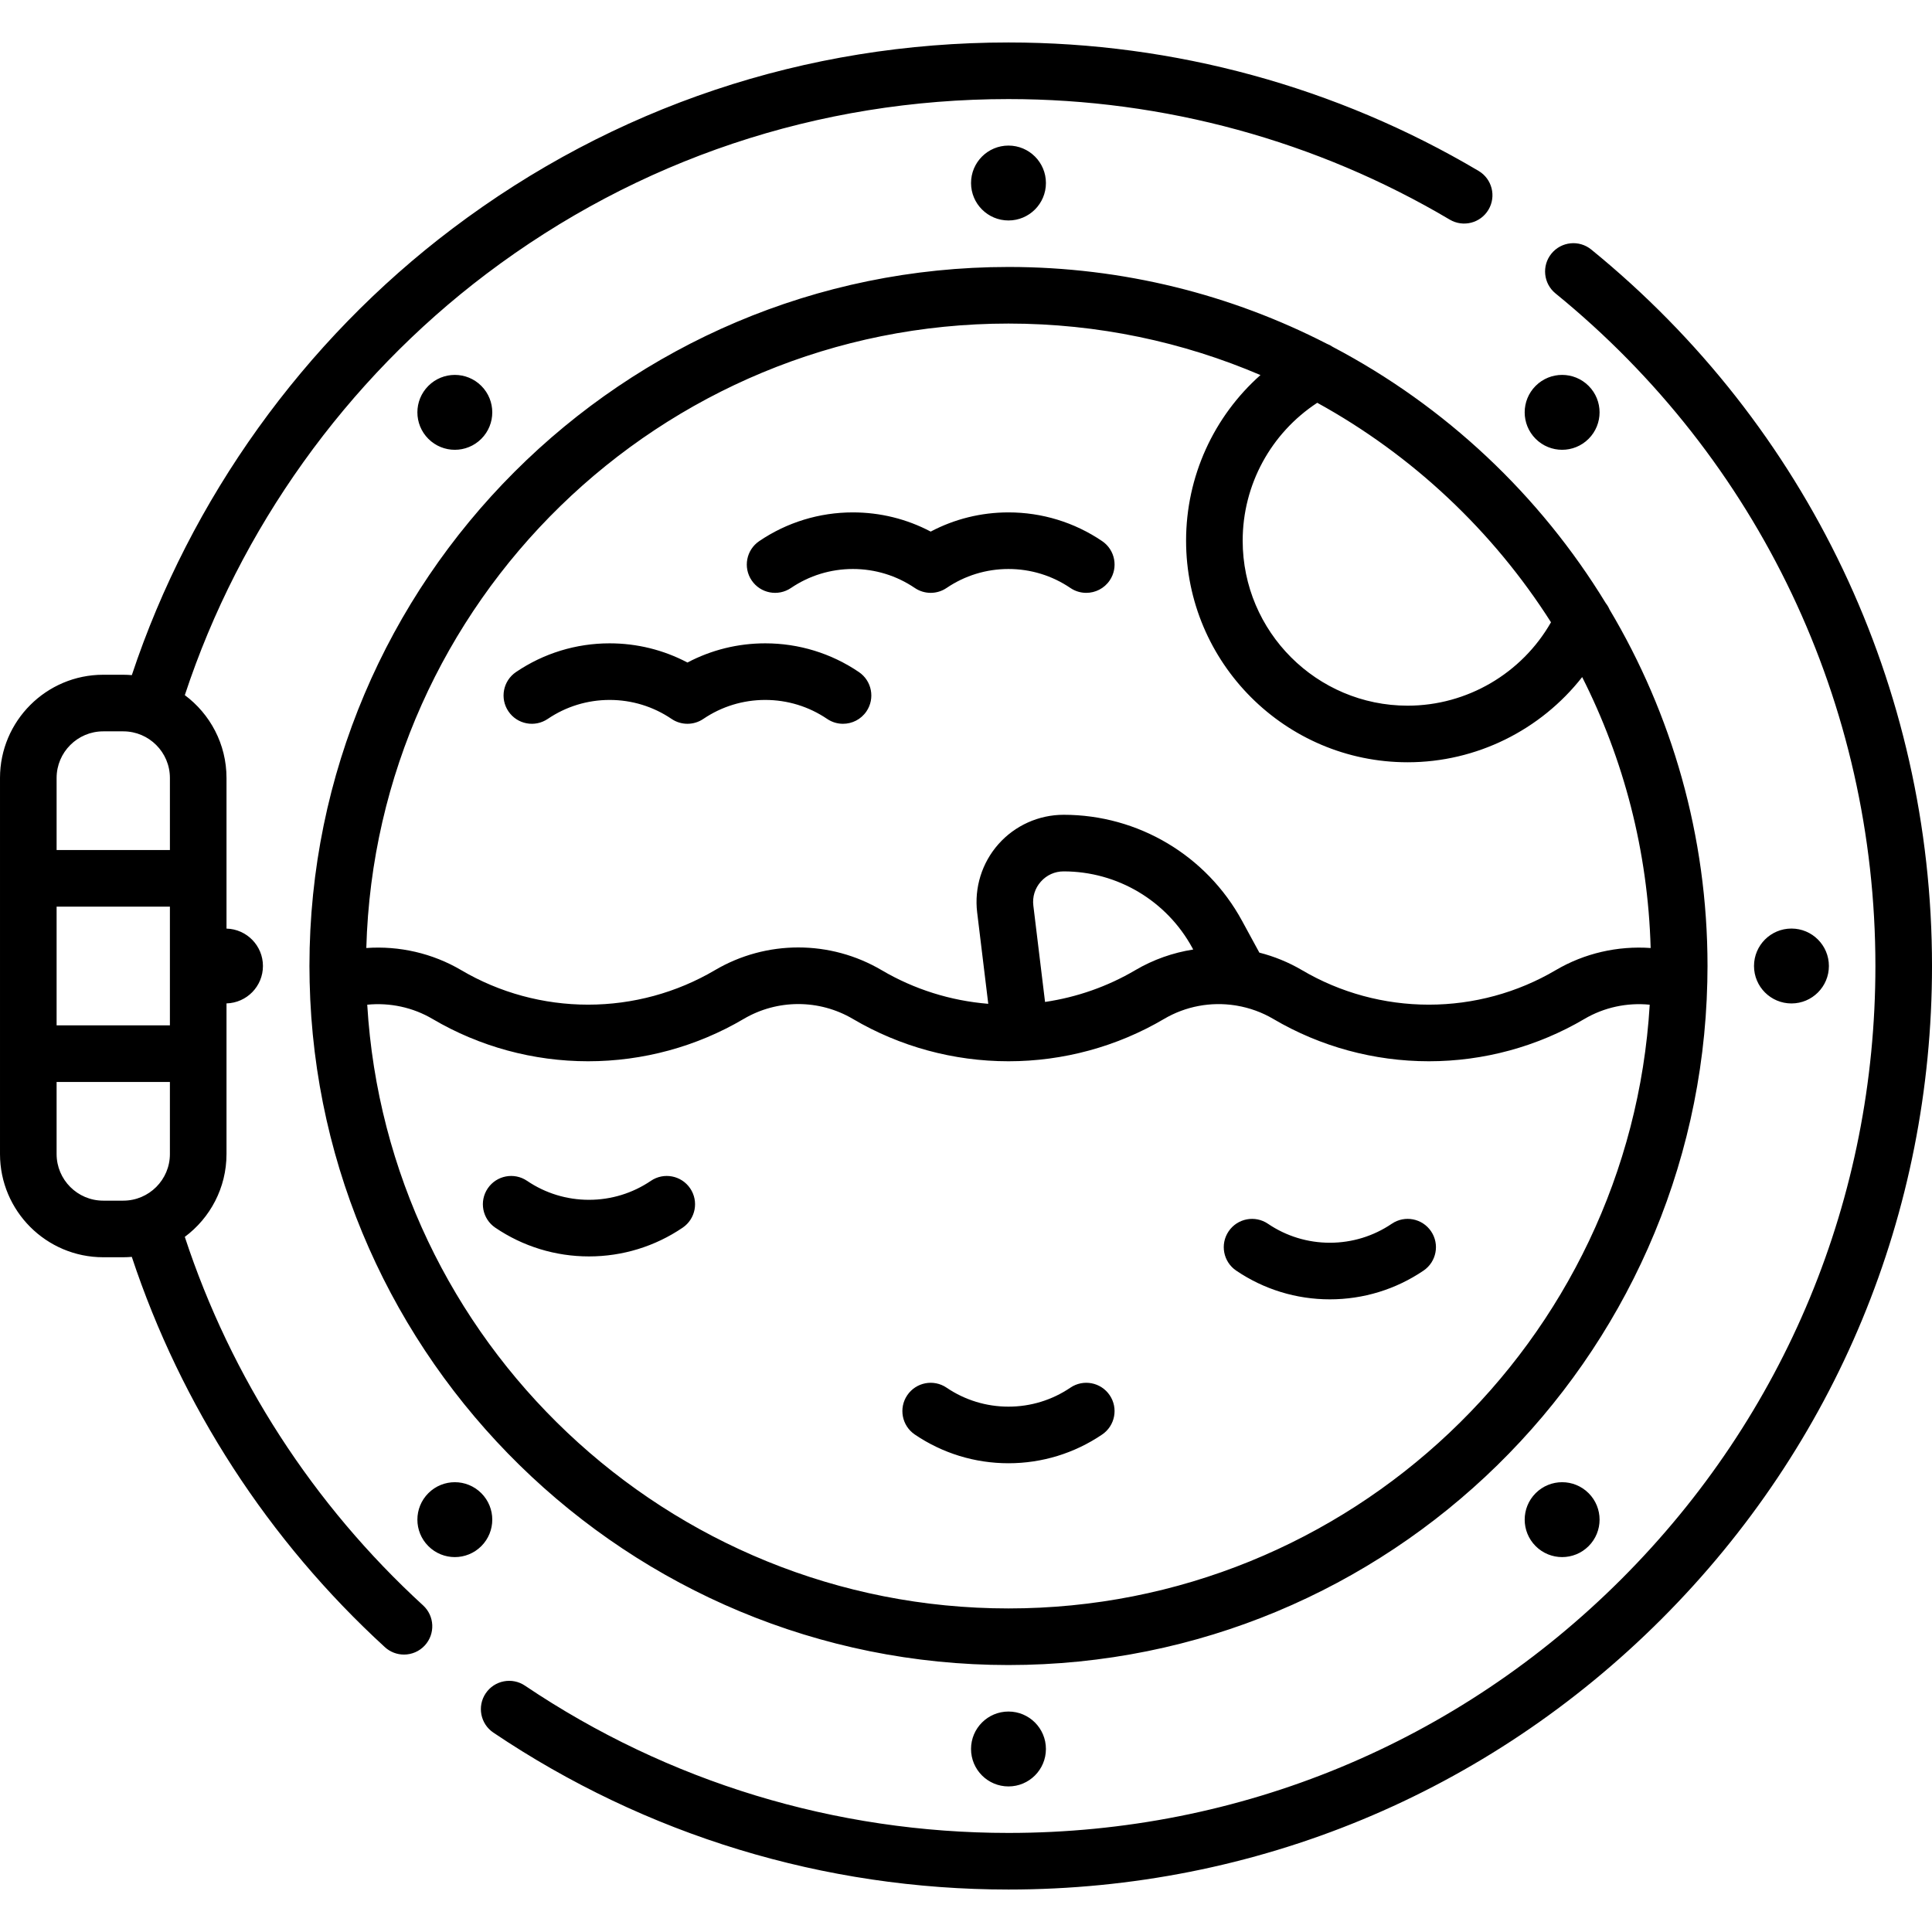 <svg id="Capa_1" enable-background="new 0 0 512 512" height="512" viewBox="0 0 512 512" width="512" xmlns="http://www.w3.org/2000/svg"><path d="m484.677 256c0-5.48-4.443-9.923-9.923-9.923-5.481 0-9.923 4.443-9.923 9.923s4.443 9.923 9.923 9.923c5.481 0 9.923-4.443 9.923-9.923zm-257.057-77.895c-7.346-4.982-15.93-7.614-24.826-7.614-7.246 0-14.284 1.746-20.615 5.086-6.331-3.34-13.37-5.086-20.616-5.086-8.895 0-17.48 2.633-24.825 7.614-3.428 2.325-4.322 6.988-1.997 10.417 2.323 3.427 6.985 4.324 10.417 1.997 4.851-3.289 10.523-5.028 16.405-5.028 5.883 0 11.556 1.739 16.406 5.028 2.543 1.725 5.877 1.725 8.42 0 4.851-3.289 10.523-5.028 16.405-5.028 5.883 0 11.556 1.739 16.406 5.028 1.29.875 2.754 1.294 4.203 1.294 2.403 0 4.764-1.152 6.214-3.291 2.325-3.429 1.431-8.092-1.997-10.417zm141.212 146.205c-4.852 3.29-10.524 5.029-16.406 5.029-5.881 0-11.554-1.739-16.405-5.029-3.429-2.325-8.092-1.431-10.417 1.997-2.325 3.429-1.431 8.092 1.997 10.417 7.347 4.982 15.931 7.615 24.825 7.615 8.895 0 17.479-2.633 24.826-7.615 3.428-2.325 4.322-6.988 1.997-10.417s-6.987-4.326-10.417-1.997zm-196.344-11.375c-4.852 3.29-10.524 5.029-16.405 5.029-5.882 0-11.555-1.739-16.406-5.029-3.43-2.326-8.092-1.432-10.417 1.997s-1.431 8.092 1.997 10.417c7.347 4.982 15.931 7.615 24.826 7.615s17.479-2.633 24.825-7.615c3.428-2.325 4.322-6.988 1.997-10.417-2.324-3.427-6.987-4.325-10.417-1.997zm248.508-196.641c3.875-3.875 3.875-10.158 0-14.034-3.875-3.875-10.158-3.875-14.034 0-3.875 3.875-3.875 10.159 0 14.034 3.876 3.875 10.159 3.875 14.034 0zm-128.914 27.11c-7.346-4.981-15.93-7.614-24.826-7.614-7.246 0-14.284 1.746-20.615 5.086-6.331-3.34-13.37-5.086-20.616-5.086-8.895 0-17.479 2.633-24.825 7.614-3.428 2.325-4.322 6.988-1.997 10.417 2.323 3.428 6.985 4.323 10.417 1.997 4.851-3.289 10.523-5.028 16.405-5.028 5.883 0 11.556 1.739 16.406 5.028 2.543 1.725 5.877 1.725 8.42 0 4.851-3.289 10.523-5.028 16.405-5.028 5.883 0 11.556 1.739 16.406 5.028 1.29.875 2.754 1.294 4.203 1.294 2.403 0 4.764-1.152 6.214-3.291 2.325-3.428 1.431-8.091-1.997-10.417zm-8.42 224.343c-4.852 3.29-10.524 5.029-16.405 5.029-5.882 0-11.555-1.739-16.406-5.029-3.429-2.326-8.093-1.431-10.417 1.997-2.325 3.429-1.431 8.092 1.997 10.417 7.347 4.982 15.931 7.615 24.826 7.615s17.479-2.633 24.825-7.615c3.428-2.325 4.322-6.988 1.997-10.417-2.324-3.428-6.986-4.325-10.417-1.997zm-26.329 95.751c0 5.481 4.443 9.923 9.923 9.923s9.923-4.443 9.923-9.923-4.443-9.923-9.923-9.923-9.923 4.442-9.923 9.923zm164.366-397.368c-3.214-2.618-7.936-2.133-10.552 1.079-2.615 3.212-2.133 7.937 1.079 10.552 53.876 43.874 84.774 108.84 84.774 178.239 0 61.367-23.897 119.06-67.29 162.454-43.394 43.393-101.087 67.29-162.453 67.29-45.905 0-90.213-13.496-128.133-39.028-3.432-2.313-8.097-1.404-10.41 2.033-2.313 3.436-1.403 8.097 2.033 10.409 40.403 27.206 87.608 41.586 136.51 41.586 65.373 0 126.834-25.458 173.06-71.684 46.225-46.226 71.683-107.687 71.683-173.06 0-73.931-32.913-143.136-90.301-189.87zm-294.149 50.164c3.875-3.875 3.875-10.158 0-14.034-3.875-3.875-10.158-3.875-14.033 0s-3.875 10.159 0 14.034 10.158 3.875 14.033 0zm-78.576 211.489c6.702-4.99 11.051-12.971 11.051-21.949v-39.924c5.356-.143 9.656-4.52 9.656-9.91s-4.3-9.767-9.656-9.91v-39.923c0-8.977-4.348-16.957-11.048-21.947 14.51-44.054 42.72-83.528 79.935-111.647 40.102-30.301 87.94-46.316 138.345-46.316 41.228 0 81.662 11.045 116.933 31.94 3.566 2.114 8.165.936 10.276-2.629 2.11-3.565.934-8.165-2.63-10.276-37.585-22.266-80.663-34.035-124.579-34.035-53.695 0-104.661 17.064-147.388 49.349-39.46 29.816-69.417 71.628-84.934 118.312-.746-.061-1.499-.101-2.261-.101h-5.322c-15.083-.002-27.352 12.268-27.352 27.35v99.666c0 15.082 12.269 27.352 27.352 27.352h5.322c.759 0 1.51-.039 2.254-.1 13.095 39.484 36.178 75.126 67.065 103.425 1.439 1.318 3.255 1.97 5.064 1.97 2.029 0 4.053-.819 5.532-2.434 2.798-3.054 2.591-7.798-.464-10.597-29.151-26.708-50.894-60.377-63.151-97.666zm-3.949-21.95c0 6.811-5.541 12.352-12.352 12.352h-5.322c-6.811 0-12.352-5.541-12.352-12.352v-19.105h30.025v19.105zm0-34.105h-30.025v-31.457h30.025zm0-46.457h-30.025v-19.104c0-6.811 5.541-12.352 12.352-12.352h5.322c6.811 0 12.352 5.541 12.352 12.352v19.104zm232.155-176.769c0-5.481-4.443-9.923-9.923-9.923s-9.923 4.443-9.923 9.923c0 5.481 4.443 9.923 9.923 9.923s9.923-4.442 9.923-9.923zm-149.63 347.204c-3.875-3.875-10.158-3.875-14.033 0s-3.875 10.158 0 14.034c3.875 3.875 10.158 3.875 14.033 0s3.875-10.158 0-14.034zm224.073-304.607c-25.317-13.005-54-20.351-84.366-20.351-102.149 0-185.253 83.104-185.253 185.252 0 1.389.022 2.773.053 4.155v.038c2.238 100.219 84.453 181.059 185.2 181.059s182.961-80.84 185.199-181.059c0-.013 0-.025 0-.038.031-1.382.053-2.766.053-4.155 0-34.489-9.484-66.8-25.966-94.481-.258-.599-.592-1.164-1-1.68-17.478-28.662-42.523-52.221-72.333-67.901-.496-.345-1.029-.625-1.587-.839zm-84.366 335.153c-90.433 0-164.612-70.877-169.935-159.995 5.992-.597 12.076.694 17.307 3.777 12.448 7.335 26.702 11.213 41.221 11.213s28.773-3.878 41.221-11.213c8.933-5.264 20.032-5.264 28.965 0 12.448 7.335 26.703 11.213 41.222 11.213 14.517 0 28.771-3.877 41.221-11.213 5.755-3.391 12.407-4.584 18.802-3.606.166.035.334.06.502.083 3.356.575 6.634 1.739 9.661 3.523 12.448 7.335 26.702 11.213 41.221 11.213s28.772-3.878 41.22-11.213c5.23-3.082 11.314-4.375 17.308-3.777-5.325 89.118-79.503 159.995-169.936 159.995zm8.566-192.598c1.558-1.759 3.709-2.727 6.058-2.727 14.228 0 27.29 7.764 34.092 20.261l.242.444c-5.334.836-10.55 2.647-15.352 5.477-7.354 4.334-15.487 7.177-23.915 8.418l-3.101-25.531c-.283-2.331.419-4.584 1.976-6.342zm143.467-54.221c10.971 21.696 17.437 46.041 18.148 71.801-8.734-.618-17.542 1.38-25.17 5.875-10.143 5.978-21.764 9.137-33.605 9.137-11.842 0-23.463-3.159-33.605-9.137-3.583-2.111-7.398-3.652-11.317-4.653l-4.592-8.438c-9.431-17.327-27.542-28.091-47.268-28.091-6.604 0-12.905 2.836-17.285 7.779-4.38 4.944-6.436 11.541-5.64 18.099l2.941 24.215c-9.968-.805-19.64-3.839-28.247-8.912-13.63-8.031-30.564-8.031-44.195 0-10.143 5.978-21.764 9.137-33.605 9.137-11.842 0-23.463-3.159-33.606-9.137-7.627-4.494-16.436-6.494-25.169-5.876 2.534-91.681 77.899-165.485 170.183-165.485 23.689 0 46.261 4.869 66.775 13.649-12.393 11.003-19.71 26.876-19.71 43.892 0 32.379 26.342 58.721 58.721 58.721 18.255.002 35.26-8.554 46.246-22.576zm-8.261-14.524c-7.725 13.542-22.231 22.102-37.987 22.102-24.107 0-43.721-19.613-43.721-43.721 0-14.841 7.49-28.5 19.763-36.548 25.213 13.878 46.55 33.955 61.945 58.167zm-4.066 230.797c-3.875 3.875-3.875 10.158 0 14.034 3.875 3.875 10.159 3.875 14.034 0s3.875-10.158 0-14.034c-3.876-3.875-10.159-3.875-14.034 0z"/></svg>